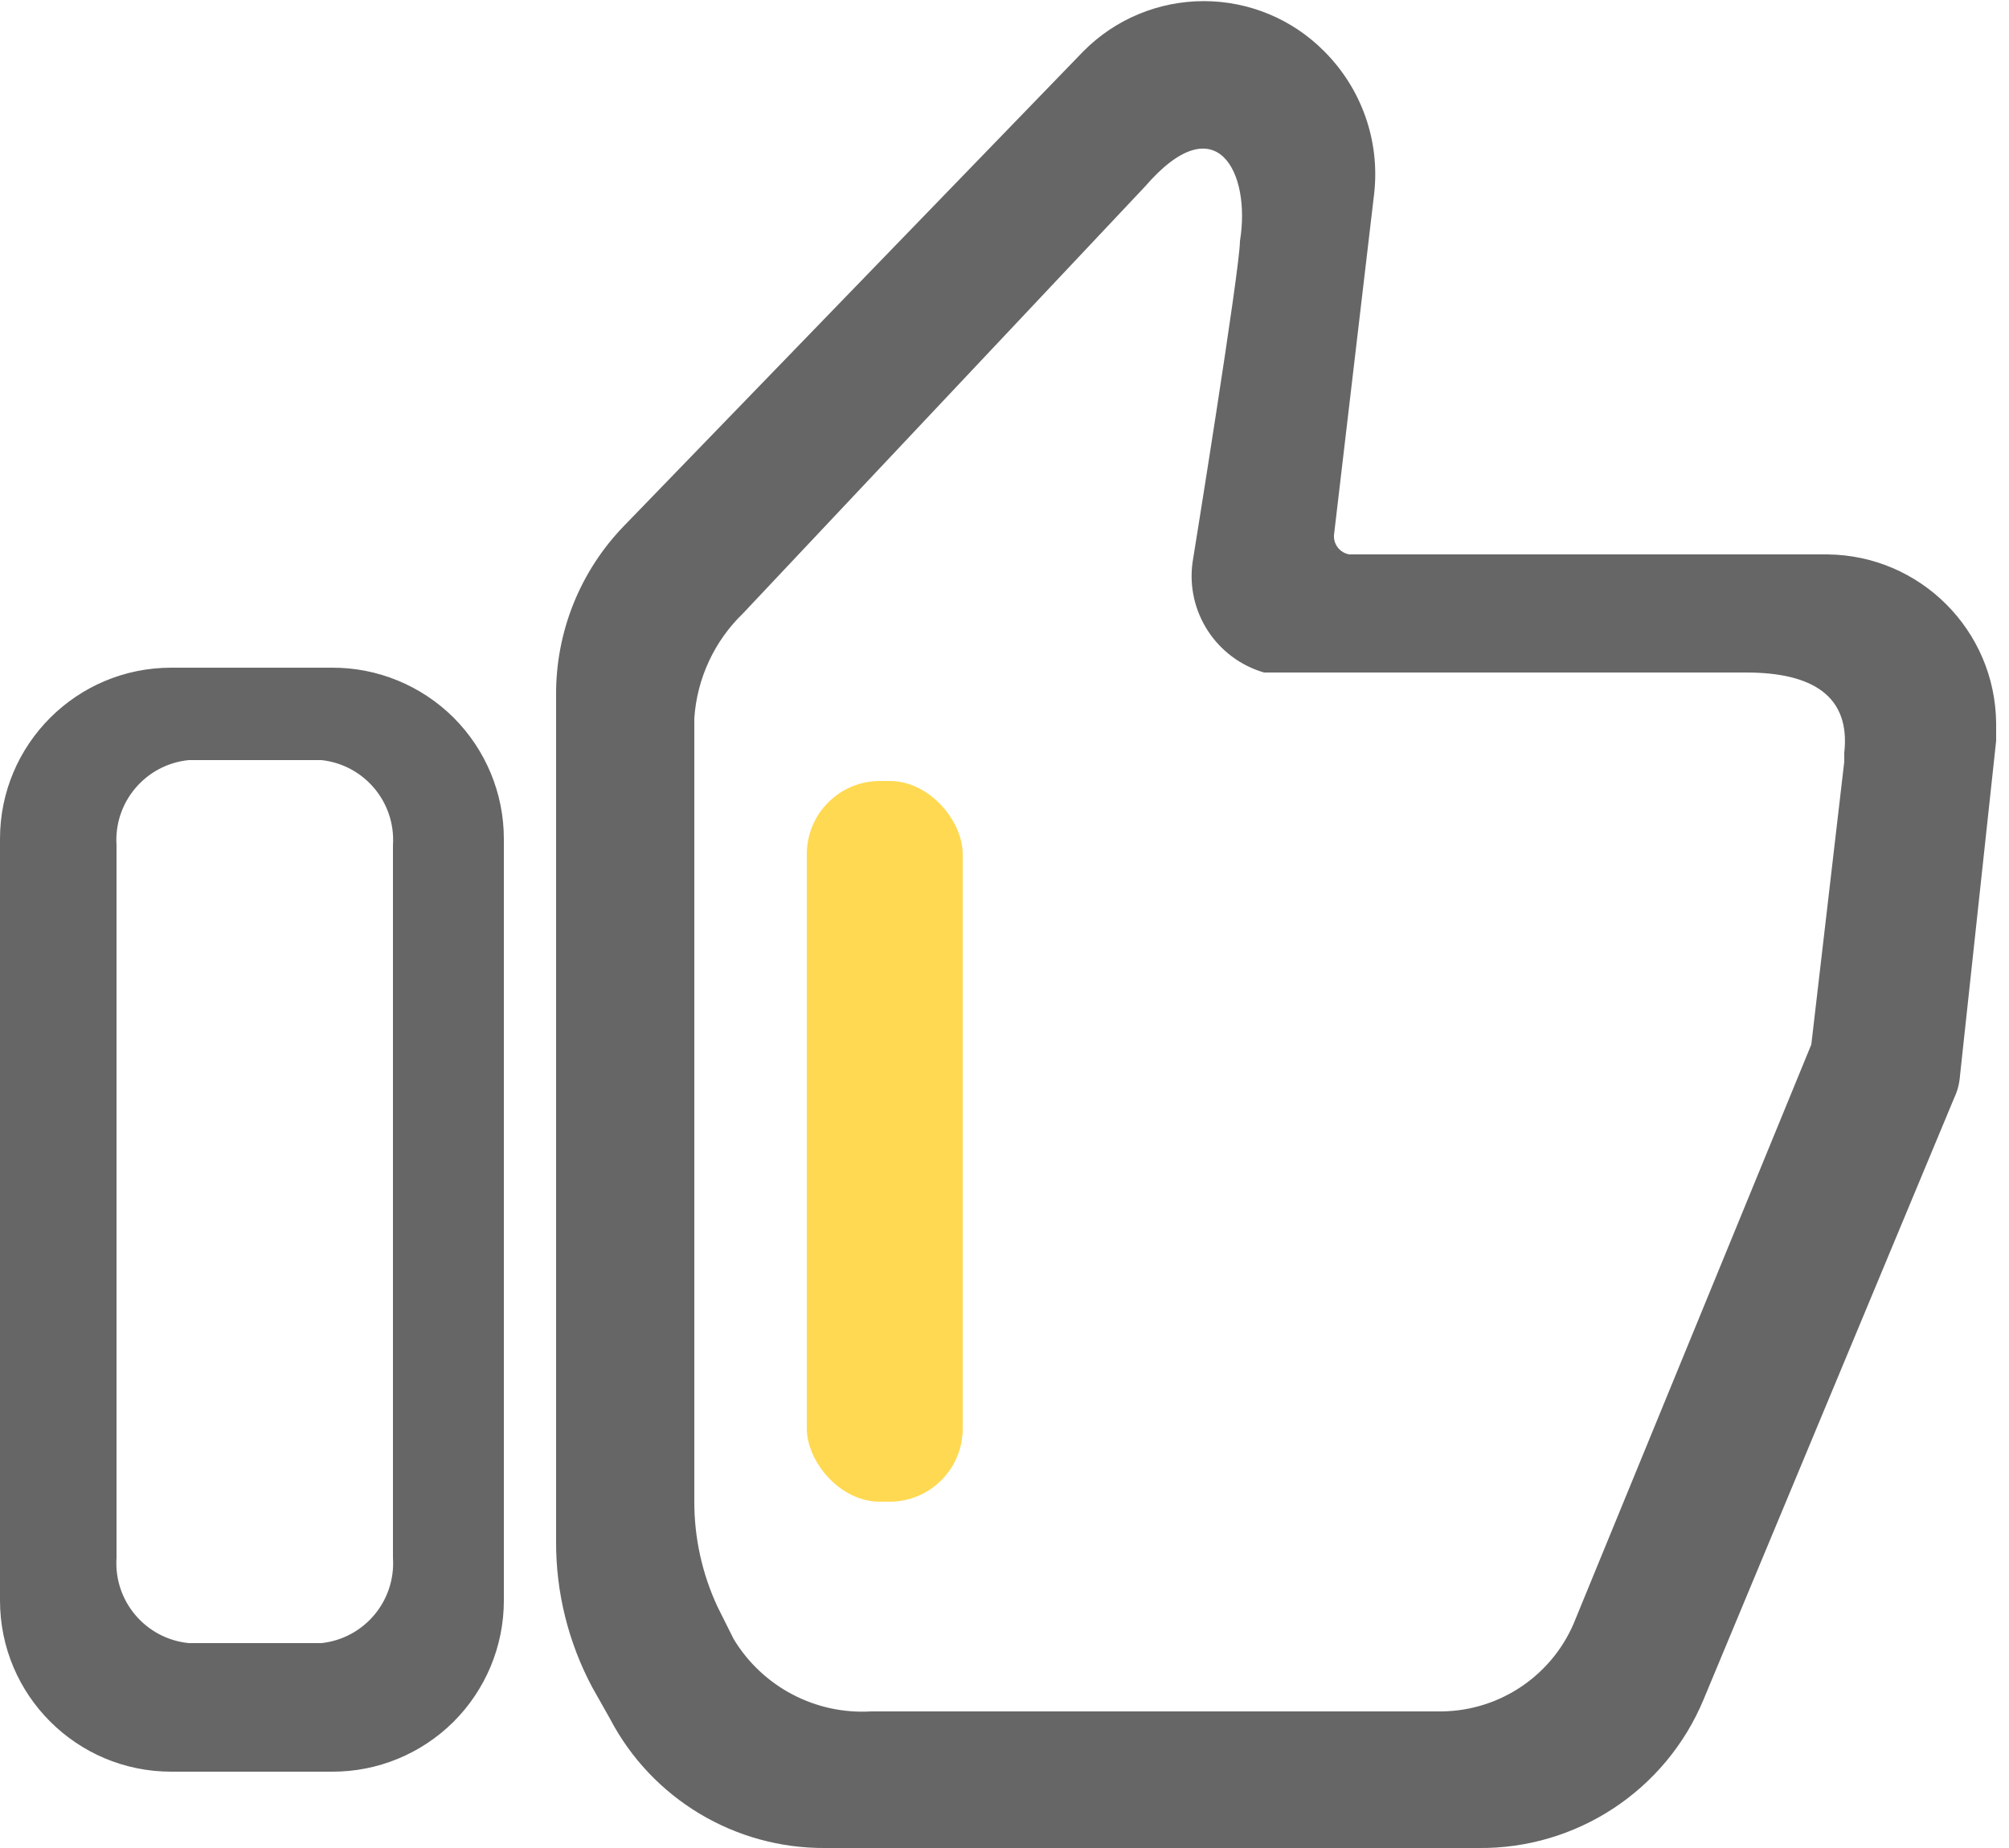 <svg xmlns="http://www.w3.org/2000/svg" width="25" height="23" viewBox="0 0 25 23">
  <g fill="none">
    <path fill="#666" d="M10.27,23 C9.146,23.008 8.111,22.387 7.59,21.39 L7.37,21 C7.073,20.443 6.918,19.821 6.92,19.19 L6.92,8.66 C6.913,7.869 7.218,7.107 7.77,6.54 L13.48,0.64 C13.876,0.239 14.416,0.014 14.98,0.014 C15.544,0.014 16.084,0.239 16.48,0.64 C16.945,1.105 17.174,1.756 17.1,2.41 L16.6,6.66 C16.593,6.777 16.675,6.88 16.79,6.9 L22.74,6.9 C23.895,6.911 24.829,7.845 24.84,9 C24.84,9.07 24.84,9.15 24.84,9.22 L24.39,13.39 C24.383,13.484 24.36,13.575 24.32,13.66 L21.2,21.15 C20.73,22.283 19.617,23.016 18.39,23 L10.27,23 Z M2.13,22.05 C0.954,22.05 7.29746938e-14,21.096 7.28306304e-14,19.92 L7.28306304e-14,10.44 C7.26865671e-14,9.264 0.954,8.31 2.13,8.31 L4.13,8.31 C4.697,8.307 5.241,8.531 5.643,8.93 C6.044,9.33 6.27,9.873 6.27,10.44 L6.27,19.92 C6.27,20.487 6.044,21.03 5.643,21.43 C5.241,21.829 4.697,22.053 4.13,22.05 L2.13,22.05 Z M4,9.46 L2.35,9.46 C1.813,9.513 1.415,9.982 1.45,10.52 L1.45,19.39 C1.415,19.928 1.813,20.397 2.35,20.45 L4,20.45 C4.533,20.392 4.925,19.925 4.89,19.39 L4.89,10.52 C4.925,9.985 4.533,9.518 4,9.46 Z M15.43,3 C15.57,2.15 15.14,1.29 14.25,2.32 L9.25,7.63 C8.891,7.975 8.673,8.443 8.64,8.94 L8.64,18.68 C8.638,19.136 8.737,19.587 8.93,20 L9.13,20.4 C9.489,20.994 10.147,21.341 10.84,21.3 L17.94,21.3 C18.682,21.292 19.344,20.832 19.61,20.14 L22.54,13 L22.95,9.48 C22.95,9.45 22.95,9.37 22.95,9.37 C23.03,8.66 22.55,8.37 21.73,8.37 L15.73,8.37 C15.135,8.197 14.756,7.614 14.84,7 C14.84,7 15.43,3.35 15.43,3 Z"/>
    <rect width="1.94" height="8.97" x="10.04" y="9.72" fill="#FFD952" rx=".91"/>
  </g>
</svg>

